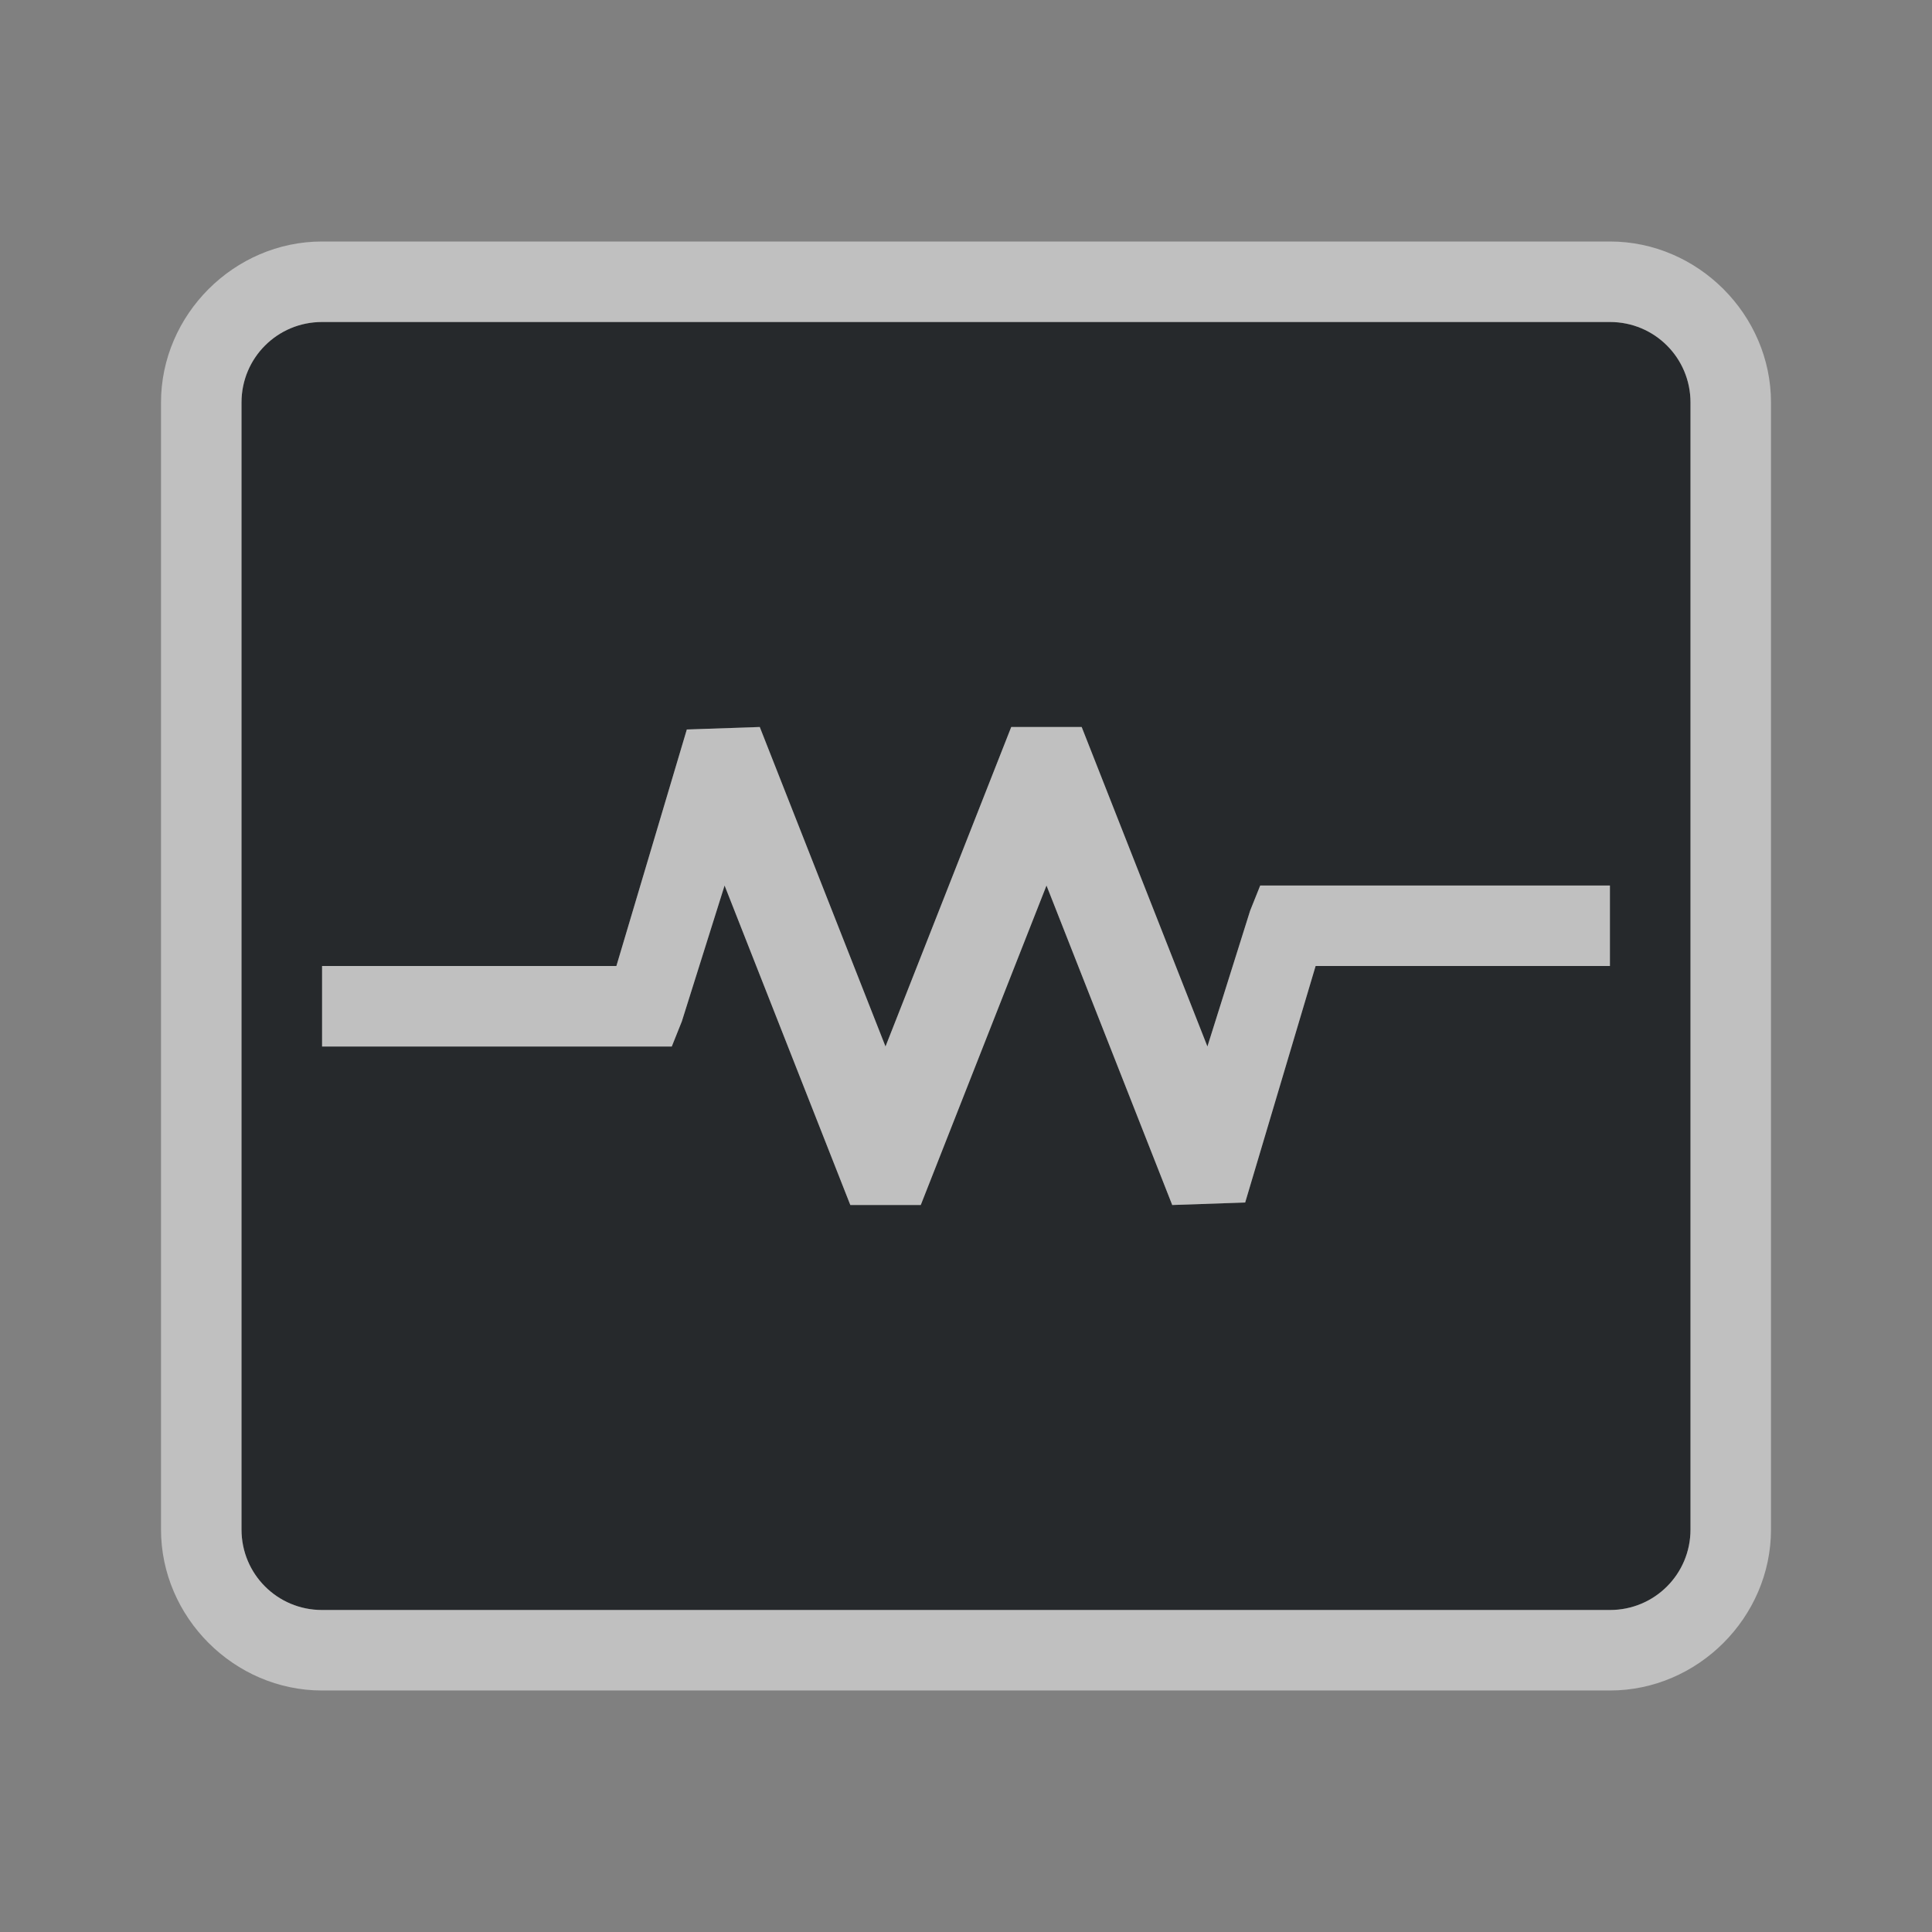 <?xml version="1.0" encoding="UTF-8"?>
<svg id="a" width="24" height="24" version="1.1" xmlns="http://www.w3.org/2000/svg" xmlns:cc="http://creativecommons.org/ns#" xmlns:dc="http://purl.org/dc/elements/1.1/" xmlns:rdf="http://www.w3.org/1999/02/22-rdf-syntax-ns#">
	<rect width="100%" height="100%" fill="#808080" stroke="none"/>
	<defs id="b">
		<style id="current-color-scheme" type="text/css">.ColorScheme-Text {color:#090d11;}.ColorScheme-Background{color:#ffffff;}</style>
	</defs>
	<path id="d" class="ColorScheme-Text" d="m4 4c-0.554 0-1 0.446-1 1v14c0 0.554 0.446 1 1 1h16c0.554 0 1-0.446 1-1v-14c0-0.554-0.446-1-1-1zm5.438 5.031 1.562 3.969 1.562-3.969h0.875l1.562 3.969 0.531-1.688 0.125-0.312h4.344v1h-3.656l-0.875 2.938-0.906 0.031-1.562-3.969-1.562 3.969h-0.875l-1.562-3.969-0.531 1.688-0.125 0.312h-4.344v-1h3.656l0.875-2.938z" style="fill-opacity:.75;fill:currentColor"/>
	<path id="c" class="ColorScheme-Background" d="m4 3c-1.091 0-2 0.909-2 2v14c0 1.091 0.909 2 2 2h16c1.091 0 2-0.909 2-2v-14c0-1.091-0.909-2-2-2zm0 1h16c0.554 0 1 0.446 1 1v14c0 0.554-0.446 1-1 1h-16c-0.554 0-1-0.446-1-1v-14c0-0.554 0.446-1 1-1zm5.438 5.031-0.906 0.031-0.875 2.938h-3.656v1h4.344l0.125-0.312 0.531-1.688 1.562 3.969h0.875l1.562-3.969 1.562 3.969 0.906-0.031 0.875-2.938h3.656v-1h-4.344l-0.125 0.312-0.531 1.688-1.562-3.969h-0.875l-1.562 3.969z" style="fill-opacity:.5;fill:currentColor"/>
</svg>
